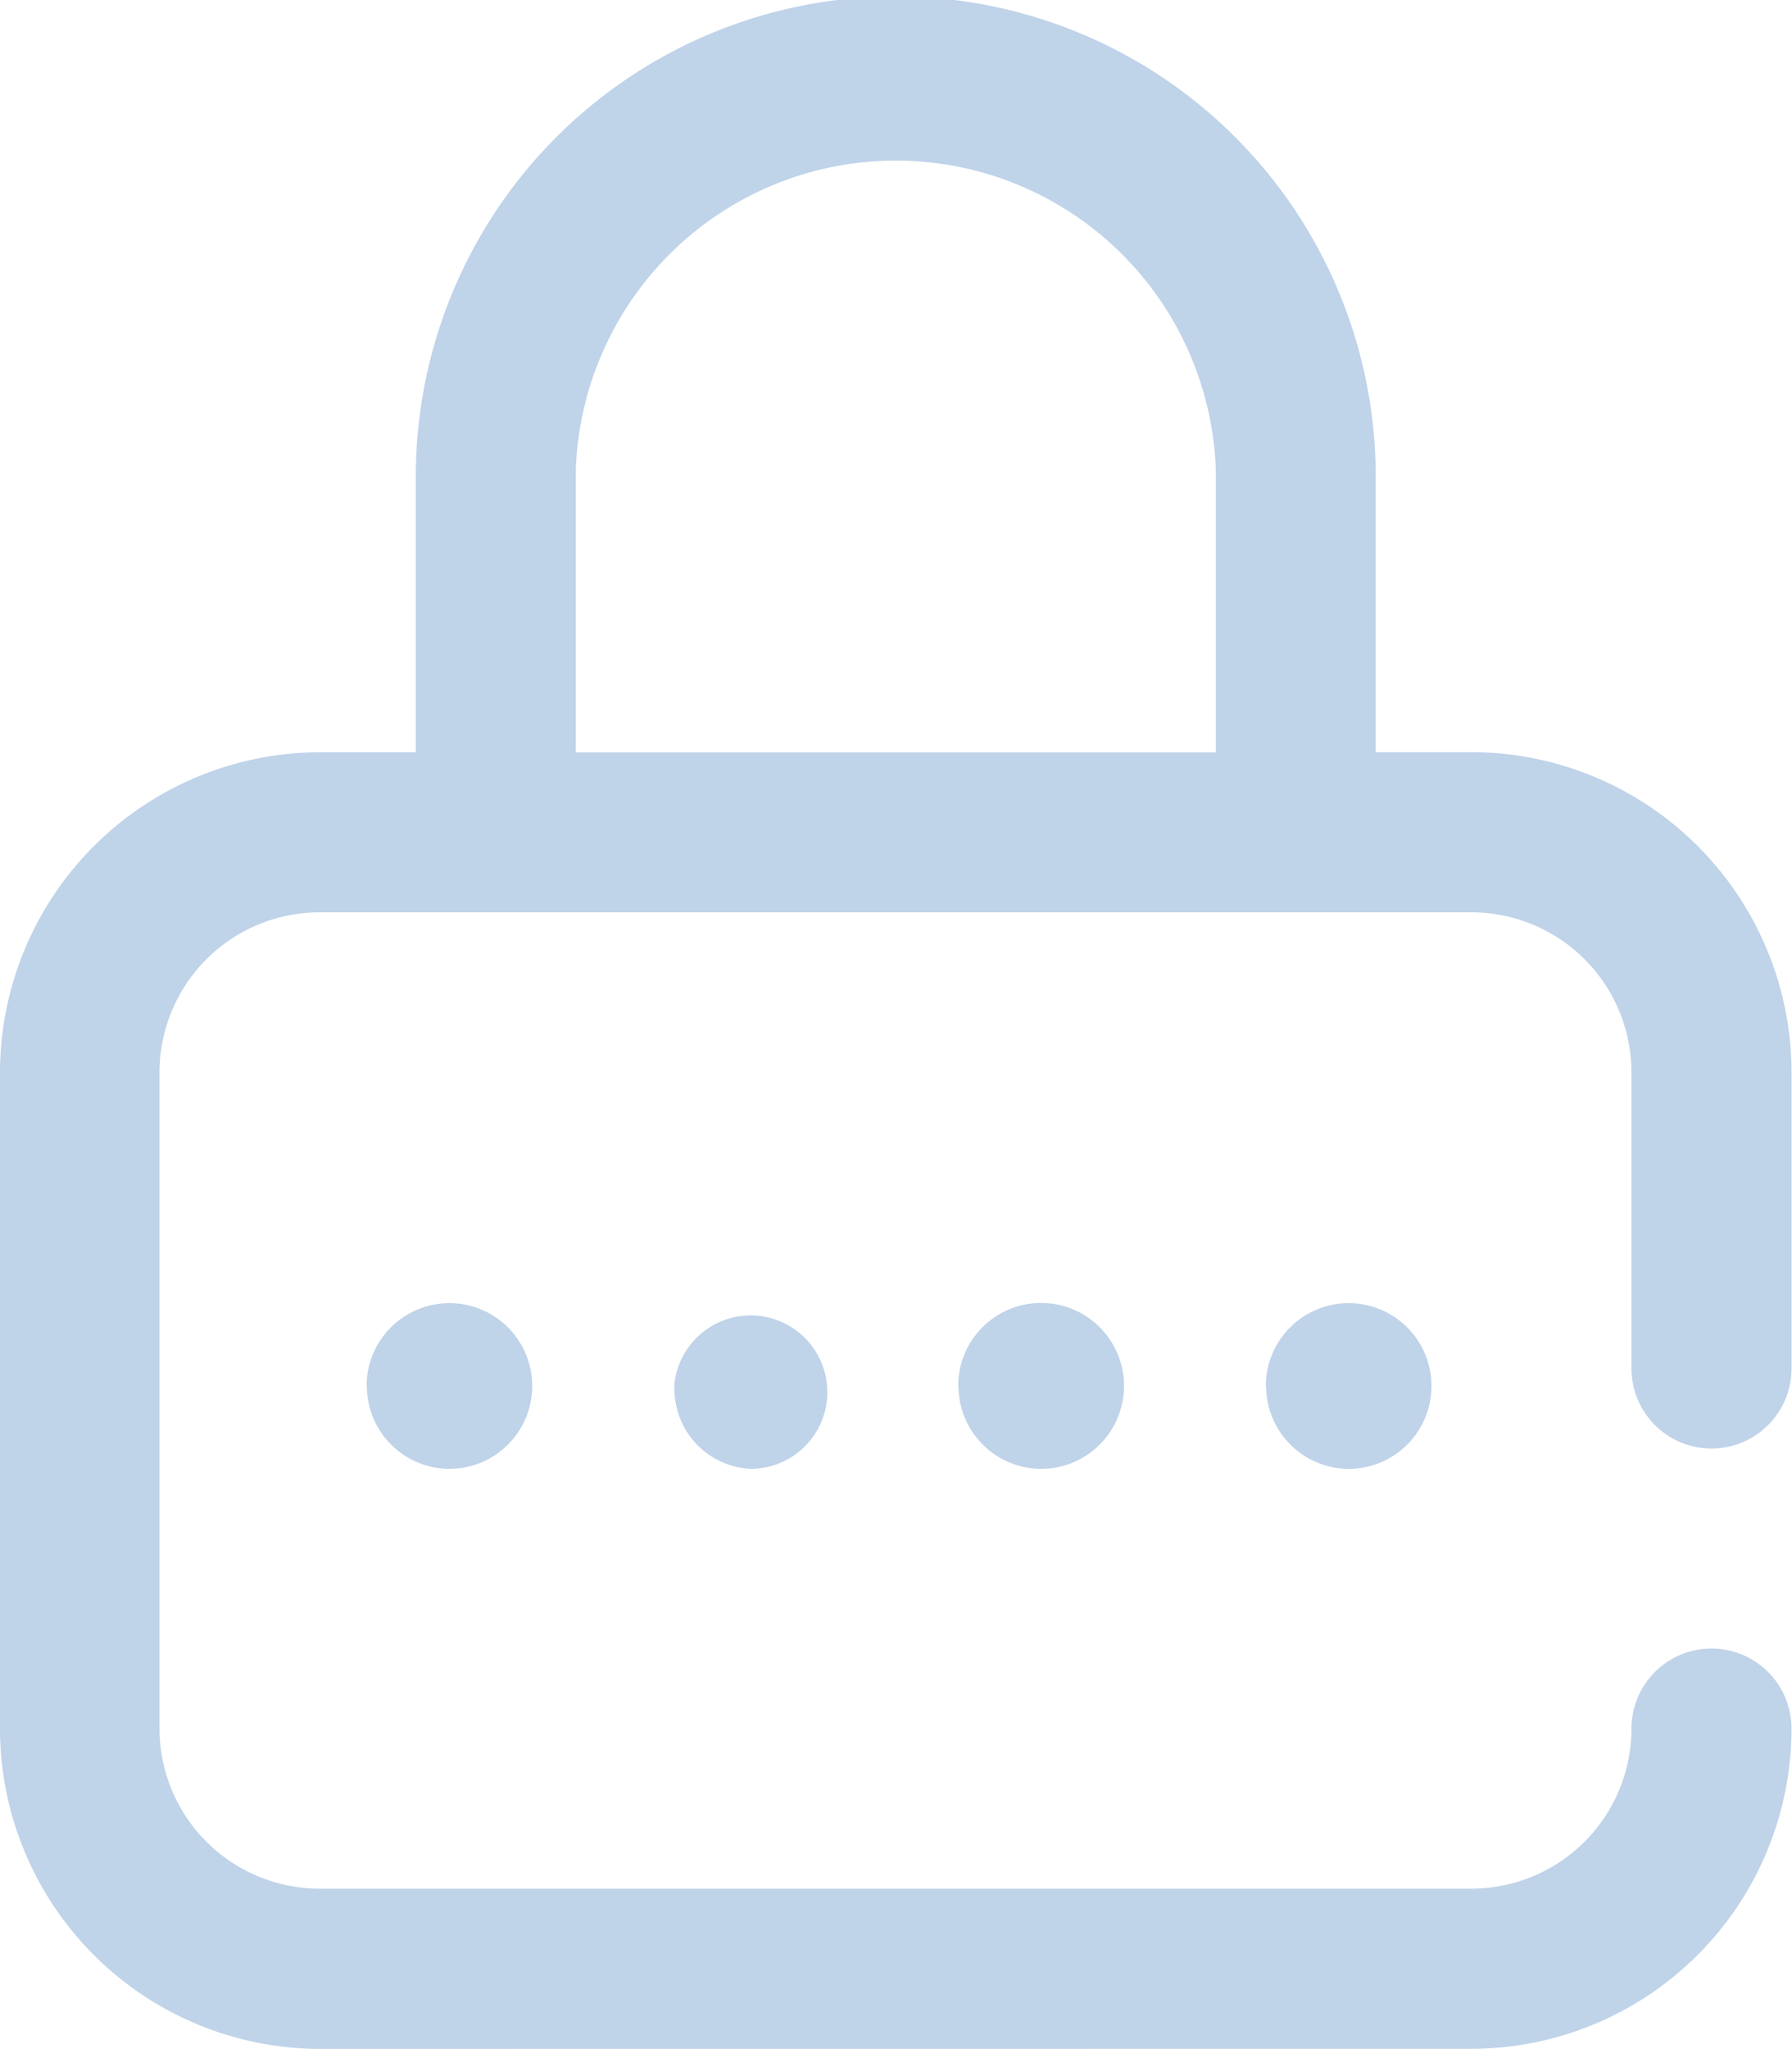 <svg xmlns="http://www.w3.org/2000/svg" width="18.698" height="21.367" viewBox="0 0 18.698 21.367">
  <path id="Path_20477" data-name="Path 20477" d="M6887.338,1443.367a3.343,3.343,0,0,1-3.339-3.339v-6.844a3.343,3.343,0,0,1,3.339-3.339h1V1426.9a5.008,5.008,0,0,1,10.015,0v2.944h1a3.343,3.343,0,0,1,3.339,3.339v3.088a.835.835,0,0,1-1.67,0v-3.088a1.671,1.671,0,0,0-1.669-1.669h-12.02a1.672,1.672,0,0,0-1.67,1.669v6.844a1.672,1.672,0,0,0,1.67,1.669h12.02a1.671,1.671,0,0,0,1.669-1.669.835.835,0,0,1,1.67,0,3.343,3.343,0,0,1-3.339,3.339Zm2.669-16.465v2.944h6.678V1426.9a3.341,3.341,0,0,0-6.678,0Zm7.2,9.552a.864.864,0,1,1,.864.864A.864.864,0,0,1,6897.21,1436.454Zm-3.21,0a.865.865,0,1,1,.864.864A.865.865,0,0,1,6894,1436.454Zm-2.963,0a.8.8,0,1,1,.8.864A.834.834,0,0,1,6891.037,1436.454Zm-3.21,0a.864.864,0,1,1,.864.864A.864.864,0,0,1,6887.827,1436.454Z" transform="translate(-6883.999 -1422)" fill="#bfd3e9"/>
</svg>
